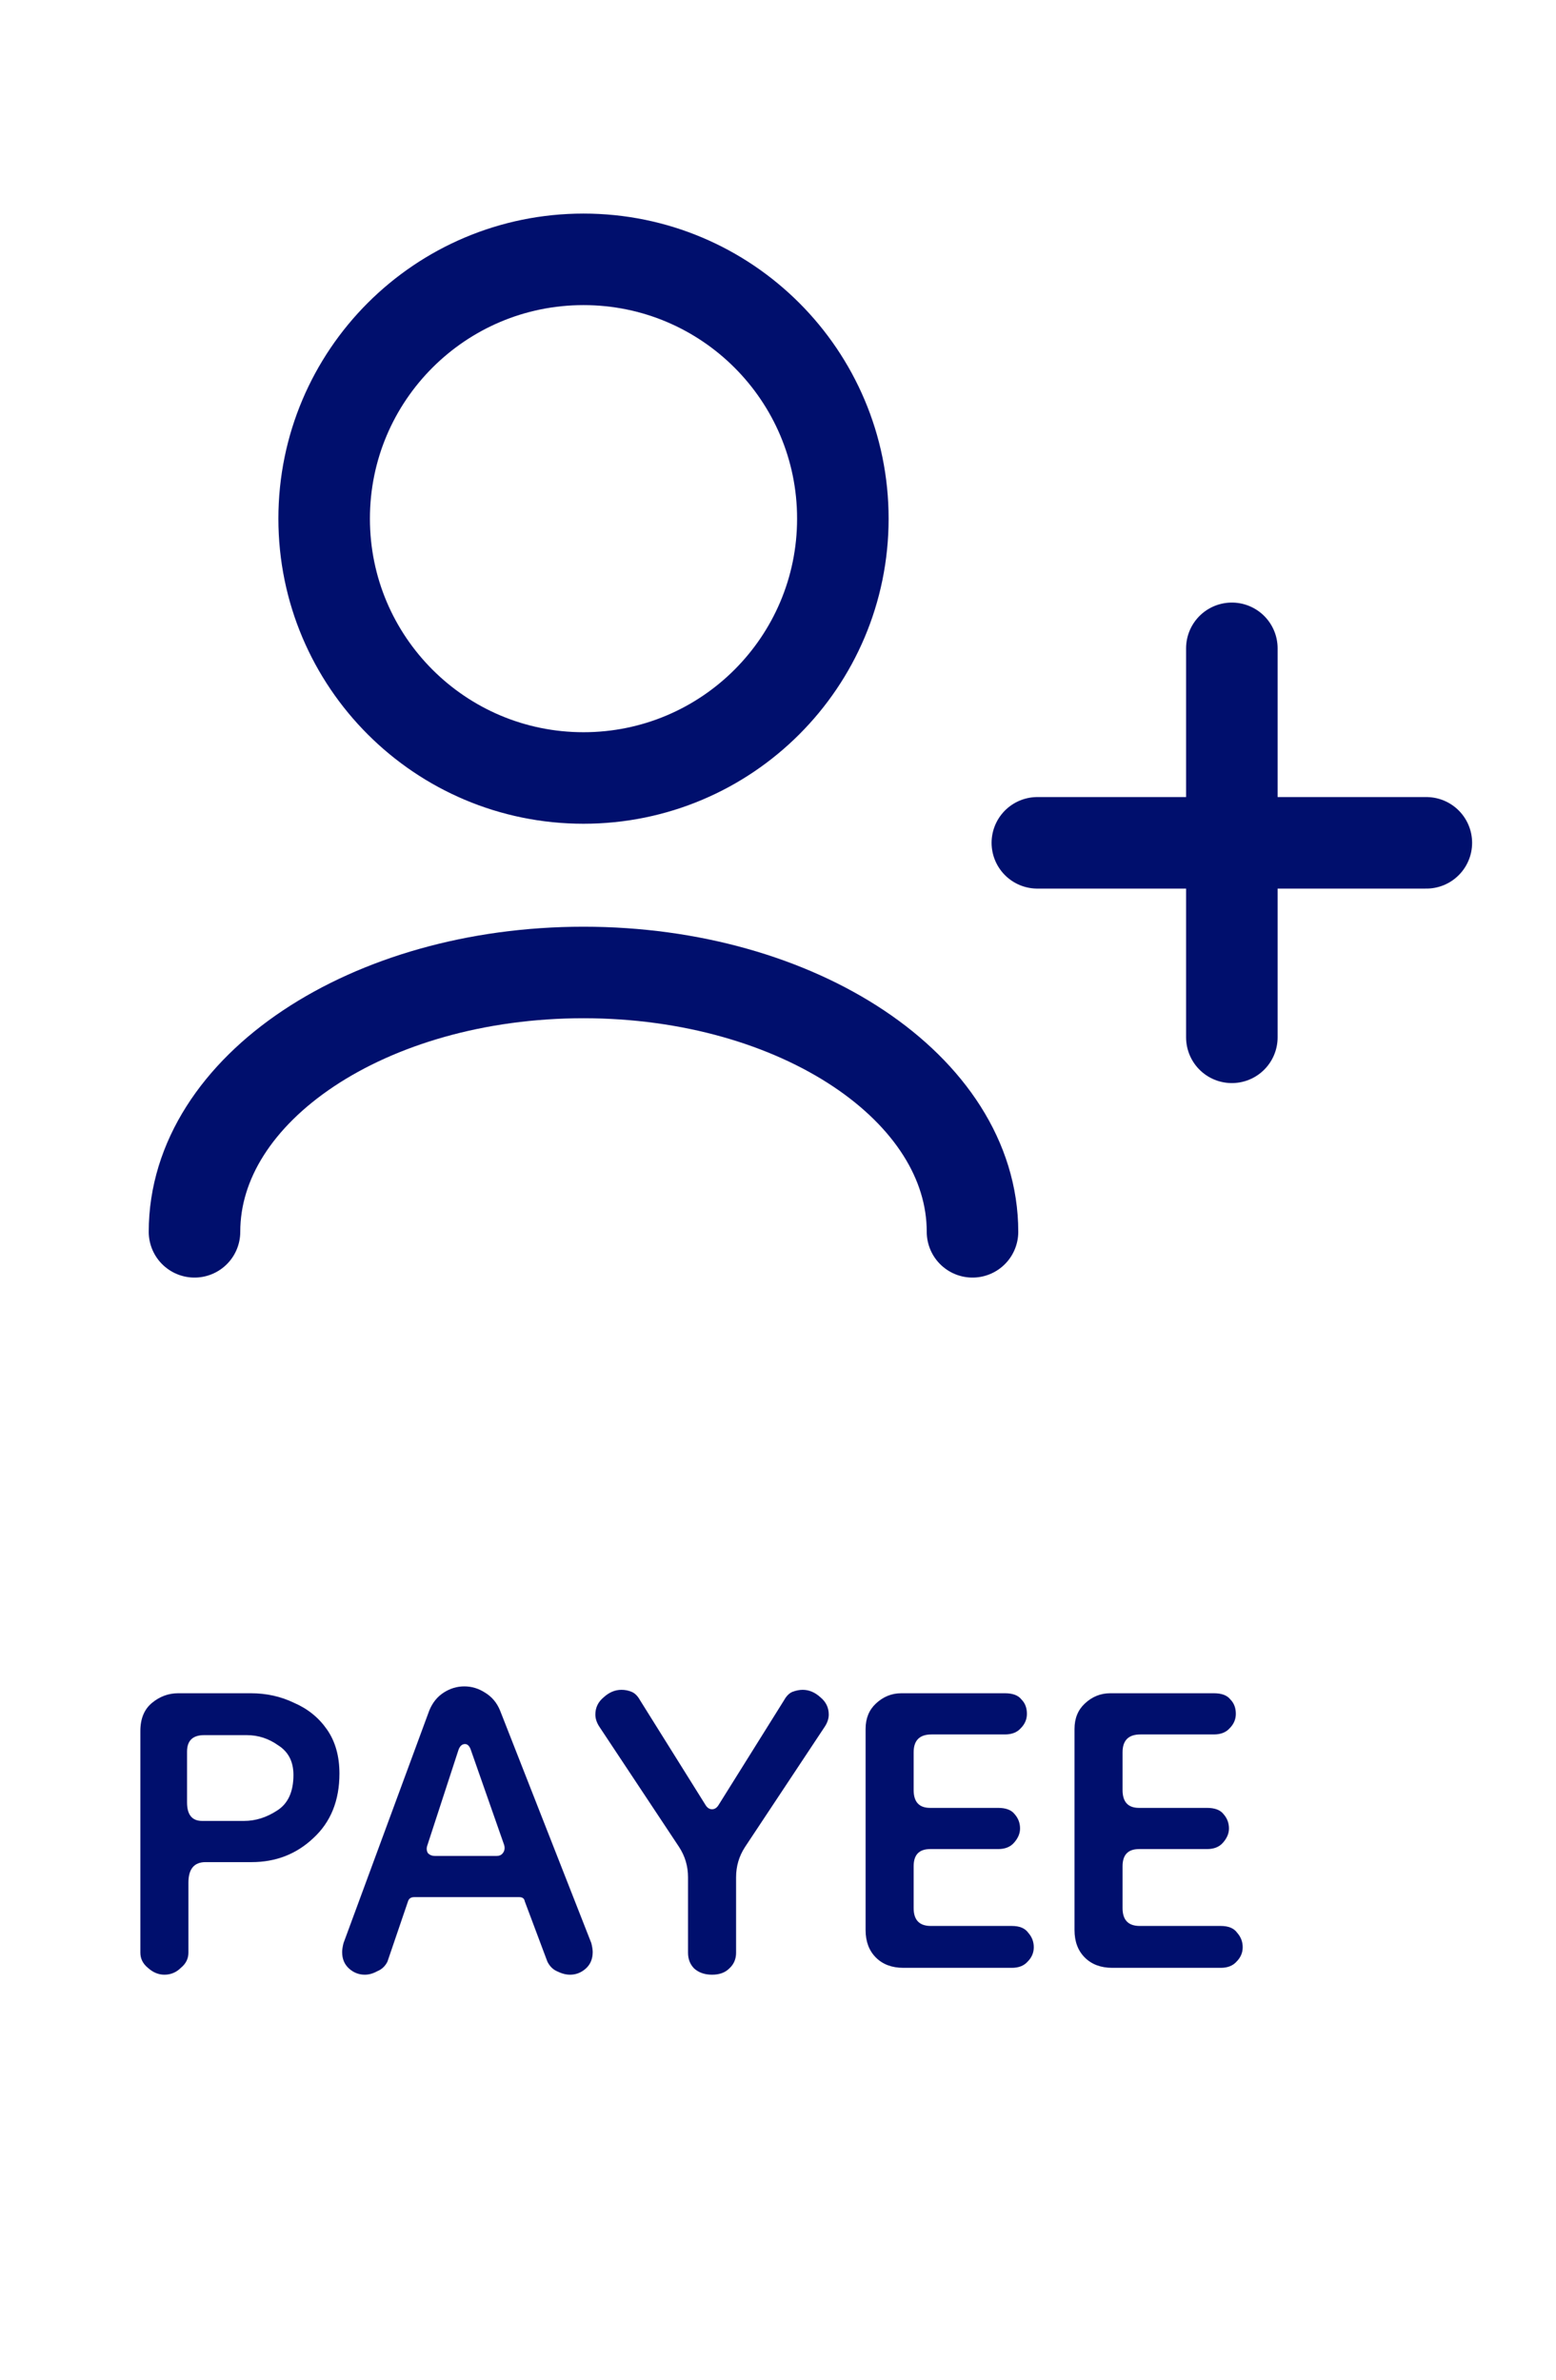 <svg width="34" height="52" viewBox="0 0 34 52" fill="none" xmlns="http://www.w3.org/2000/svg">
<path d="M21.25 26.917C21.25 23.787 17.444 21.25 12.75 21.25C8.056 21.25 4.25 23.787 4.25 26.917M26.917 22.667V18.417M26.917 18.417V14.167M26.917 18.417H22.667M26.917 18.417H31.167M12.75 17C9.62 17 7.083 14.463 7.083 11.333C7.083 8.204 9.62 5.667 12.75 5.667C15.88 5.667 18.417 8.204 18.417 11.333C18.417 14.463 15.88 17 12.75 17Z" stroke="#000F6D" stroke-width="2" stroke-linecap="round" stroke-linejoin="round"/>
<path d="M3.592 43.15C3.462 43.15 3.342 43.1 3.232 43C3.122 42.91 3.067 42.8 3.067 42.67V37.825C3.067 37.555 3.152 37.35 3.322 37.21C3.492 37.07 3.682 37 3.892 37H5.482C5.822 37 6.137 37.07 6.427 37.21C6.727 37.34 6.967 37.535 7.147 37.795C7.327 38.055 7.417 38.375 7.417 38.755C7.417 39.345 7.227 39.815 6.847 40.165C6.477 40.515 6.027 40.69 5.497 40.69H4.492C4.242 40.69 4.117 40.84 4.117 41.14V42.67C4.117 42.8 4.062 42.91 3.952 43C3.852 43.1 3.732 43.15 3.592 43.15ZM4.417 39.79H5.332C5.582 39.79 5.822 39.715 6.052 39.565C6.292 39.415 6.412 39.155 6.412 38.785C6.412 38.495 6.302 38.28 6.082 38.14C5.872 37.99 5.642 37.915 5.392 37.915H4.462C4.212 37.915 4.087 38.035 4.087 38.275V39.385C4.087 39.655 4.197 39.79 4.417 39.79ZM7.971 43.15C7.841 43.15 7.726 43.105 7.626 43.015C7.526 42.925 7.476 42.805 7.476 42.655C7.476 42.605 7.486 42.54 7.506 42.46L9.381 37.375C9.451 37.205 9.556 37.075 9.696 36.985C9.836 36.895 9.986 36.85 10.146 36.85C10.306 36.85 10.456 36.895 10.596 36.985C10.746 37.075 10.856 37.205 10.926 37.375L12.921 42.46C12.941 42.54 12.951 42.605 12.951 42.655C12.951 42.805 12.901 42.925 12.801 43.015C12.701 43.105 12.586 43.15 12.456 43.15C12.366 43.15 12.271 43.125 12.171 43.075C12.081 43.035 12.011 42.965 11.961 42.865L11.466 41.545C11.456 41.485 11.416 41.455 11.346 41.455H9.051C8.981 41.455 8.936 41.485 8.916 41.545L8.466 42.865C8.416 42.965 8.341 43.035 8.241 43.075C8.151 43.125 8.061 43.15 7.971 43.15ZM9.501 40.555H10.851C10.911 40.555 10.956 40.535 10.986 40.495C11.026 40.445 11.036 40.385 11.016 40.315L10.296 38.26C10.266 38.16 10.221 38.11 10.161 38.11C10.091 38.11 10.041 38.16 10.011 38.26L9.336 40.33C9.316 40.39 9.321 40.445 9.351 40.495C9.391 40.535 9.441 40.555 9.501 40.555ZM15.559 43.15C15.399 43.15 15.269 43.105 15.169 43.015C15.079 42.925 15.034 42.81 15.034 42.67V41.02C15.034 40.78 14.969 40.56 14.839 40.36L13.099 37.735C13.039 37.645 13.009 37.555 13.009 37.465C13.009 37.315 13.069 37.19 13.189 37.09C13.309 36.98 13.439 36.925 13.579 36.925C13.659 36.925 13.734 36.94 13.804 36.97C13.874 37 13.934 37.06 13.984 37.15L15.409 39.43C15.449 39.5 15.499 39.535 15.559 39.535C15.619 39.535 15.669 39.5 15.709 39.43L17.134 37.15C17.184 37.06 17.244 37 17.314 36.97C17.394 36.94 17.469 36.925 17.539 36.925C17.679 36.925 17.809 36.98 17.929 37.09C18.049 37.19 18.109 37.315 18.109 37.465C18.109 37.555 18.079 37.645 18.019 37.735L16.279 40.36C16.149 40.56 16.084 40.78 16.084 41.02V42.67C16.084 42.81 16.034 42.925 15.934 43.015C15.844 43.105 15.719 43.15 15.559 43.15ZM19.739 43C19.489 43 19.289 42.925 19.139 42.775C18.989 42.625 18.914 42.425 18.914 42.175V37.78C18.914 37.55 18.989 37.365 19.139 37.225C19.299 37.075 19.484 37 19.694 37H21.959C22.129 37 22.249 37.045 22.319 37.135C22.399 37.215 22.439 37.32 22.439 37.45C22.439 37.57 22.394 37.675 22.304 37.765C22.224 37.855 22.109 37.9 21.959 37.9H20.354C20.094 37.9 19.964 38.03 19.964 38.29V39.115C19.964 39.375 20.084 39.505 20.324 39.505H21.809C21.979 39.505 22.099 39.55 22.169 39.64C22.249 39.73 22.289 39.835 22.289 39.955C22.289 40.065 22.244 40.17 22.154 40.27C22.074 40.36 21.959 40.405 21.809 40.405H20.324C20.084 40.405 19.964 40.53 19.964 40.78V41.695C19.964 41.955 20.089 42.085 20.339 42.085H22.109C22.279 42.085 22.399 42.135 22.469 42.235C22.549 42.325 22.589 42.43 22.589 42.55C22.589 42.67 22.544 42.775 22.454 42.865C22.374 42.955 22.259 43 22.109 43H19.739ZM24.304 43C24.054 43 23.854 42.925 23.704 42.775C23.554 42.625 23.479 42.425 23.479 42.175V37.78C23.479 37.55 23.554 37.365 23.704 37.225C23.864 37.075 24.049 37 24.259 37H26.524C26.694 37 26.814 37.045 26.884 37.135C26.964 37.215 27.004 37.32 27.004 37.45C27.004 37.57 26.959 37.675 26.869 37.765C26.789 37.855 26.674 37.9 26.524 37.9H24.919C24.659 37.9 24.529 38.03 24.529 38.29V39.115C24.529 39.375 24.649 39.505 24.889 39.505H26.374C26.544 39.505 26.664 39.55 26.734 39.64C26.814 39.73 26.854 39.835 26.854 39.955C26.854 40.065 26.809 40.17 26.719 40.27C26.639 40.36 26.524 40.405 26.374 40.405H24.889C24.649 40.405 24.529 40.53 24.529 40.78V41.695C24.529 41.955 24.654 42.085 24.904 42.085H26.674C26.844 42.085 26.964 42.135 27.034 42.235C27.114 42.325 27.154 42.43 27.154 42.55C27.154 42.67 27.109 42.775 27.019 42.865C26.939 42.955 26.824 43 26.674 43H24.304Z" fill="#000F6D"/>
</svg>
